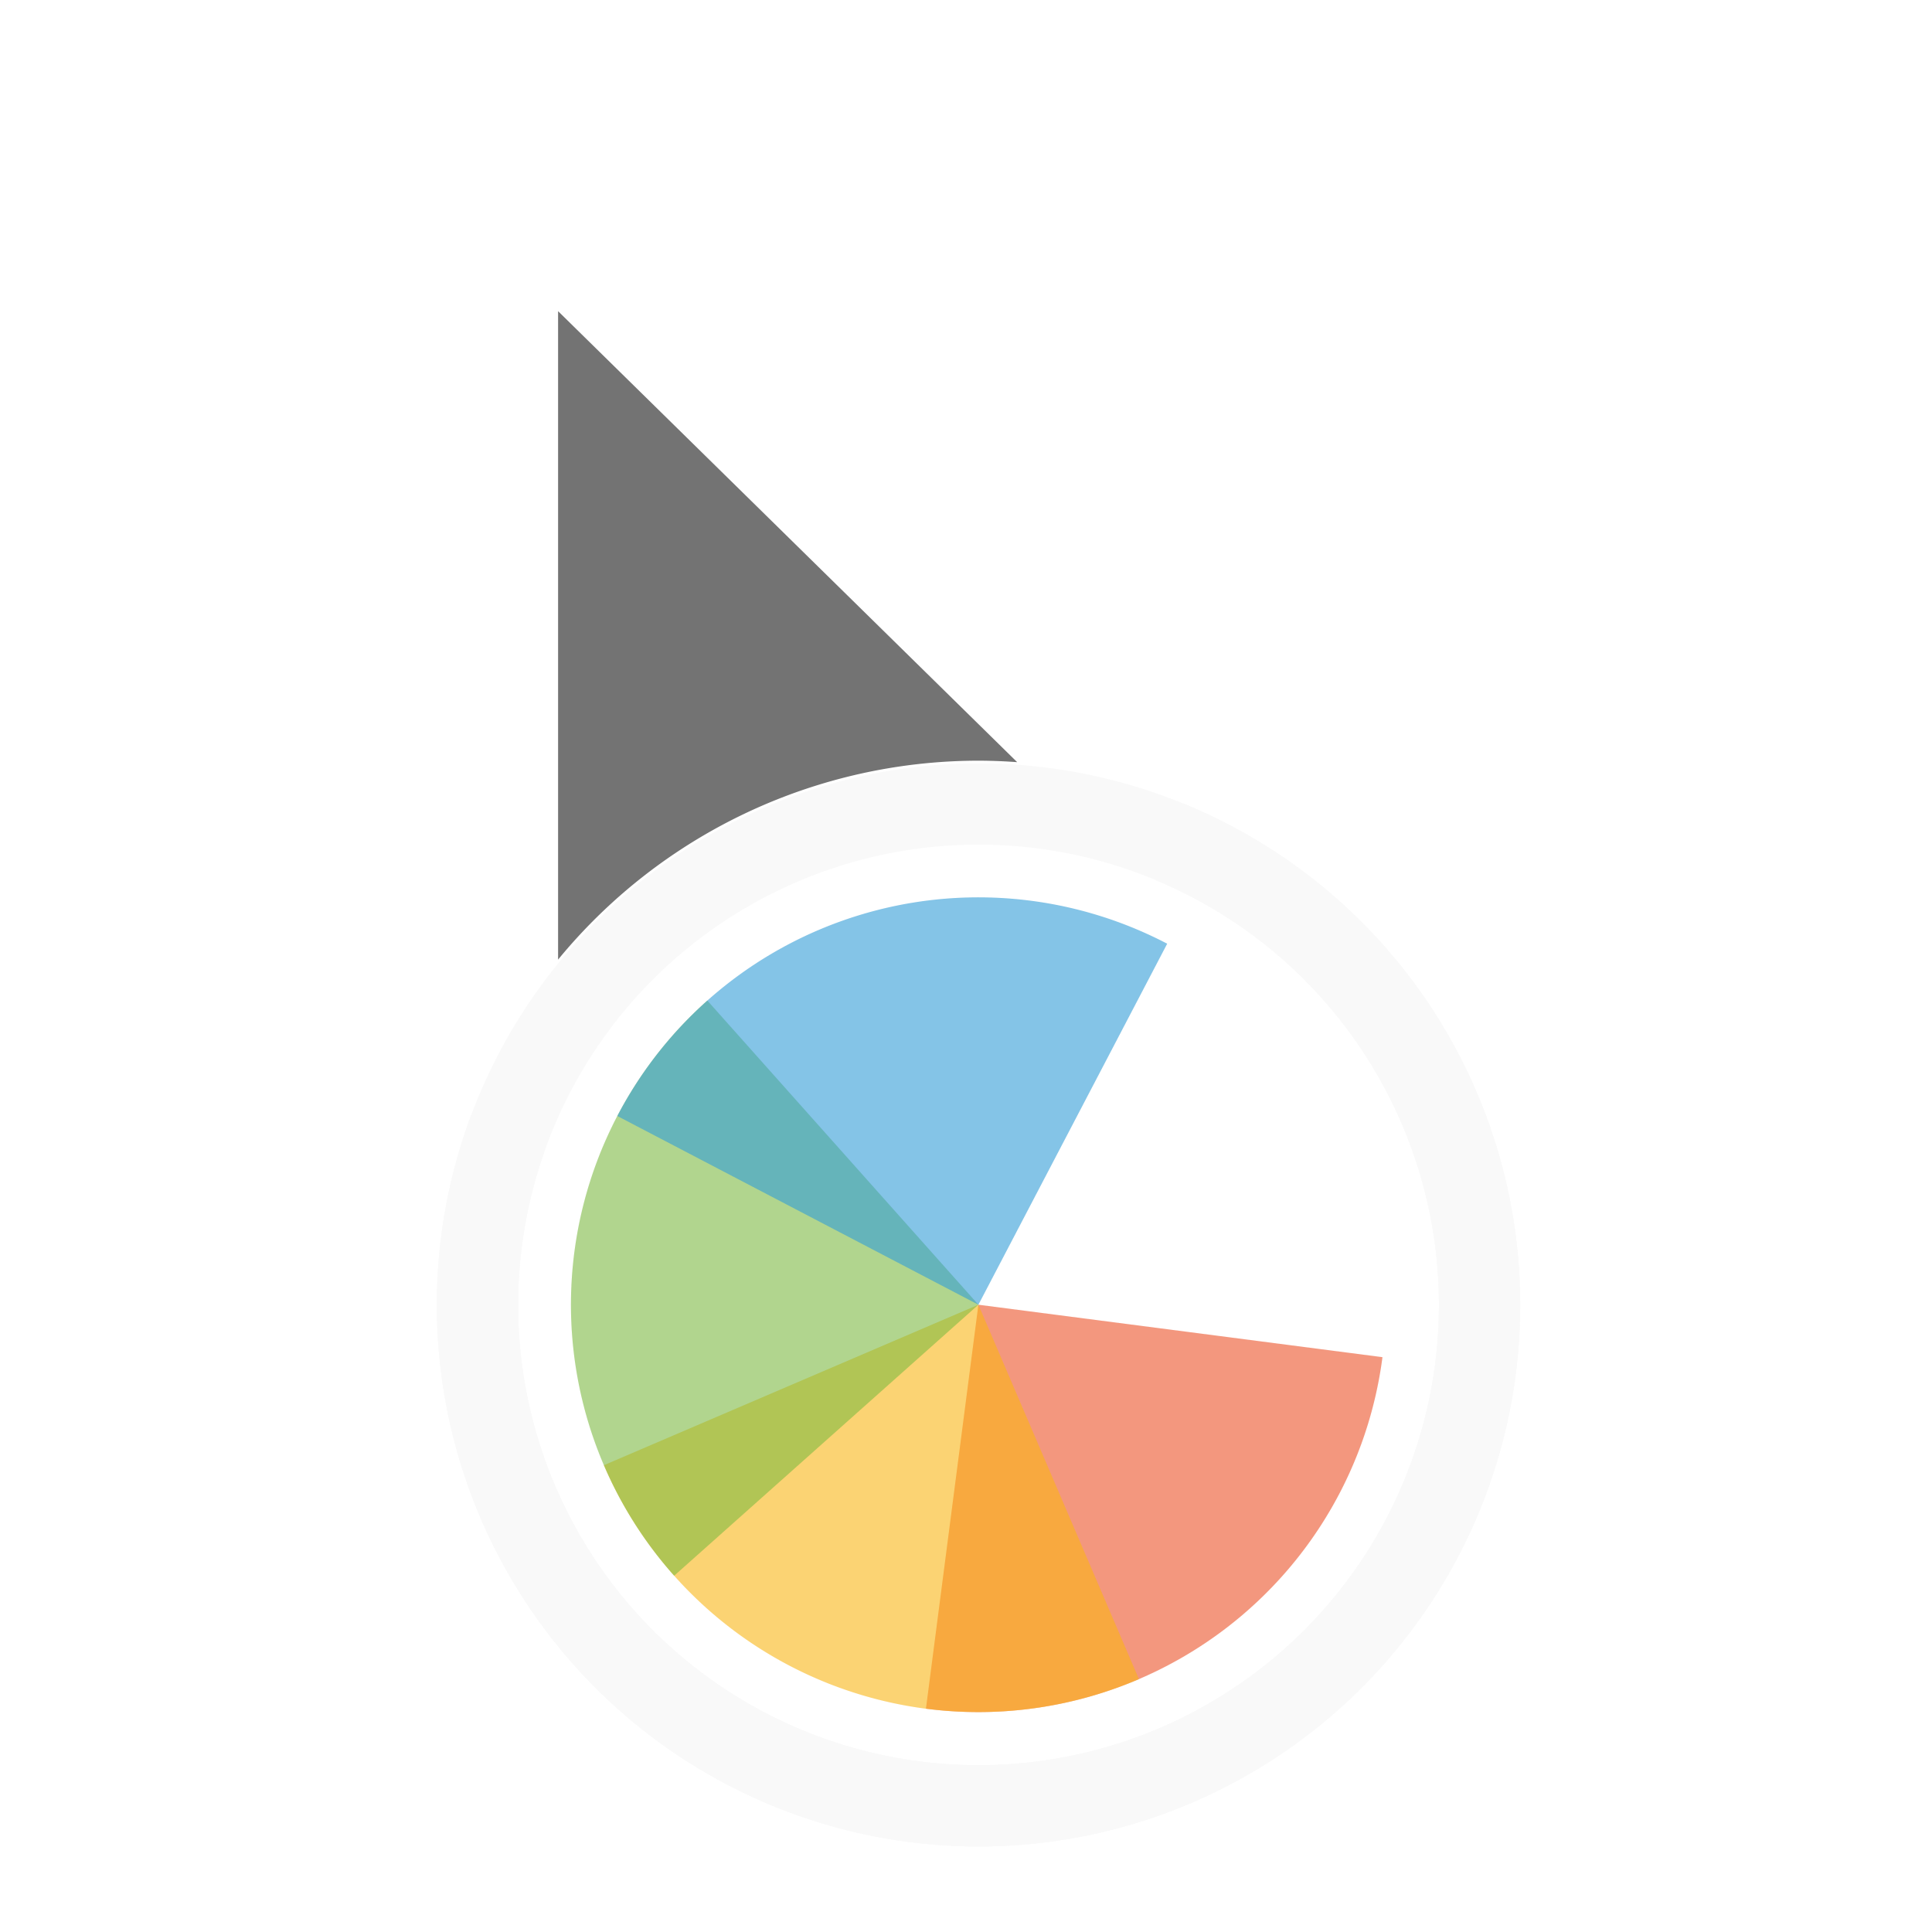 <?xml version="1.0" encoding="UTF-8" standalone="no"?>
<svg
   xmlns:dc="http://purl.org/dc/elements/1.1/"
   xmlns:cc="http://creativecommons.org/ns#"
   xmlns:rdf="http://www.w3.org/1999/02/22-rdf-syntax-ns#"
   xmlns:svg="http://www.w3.org/2000/svg"
   xmlns="http://www.w3.org/2000/svg"
   xmlns:sodipodi="http://sodipodi.sourceforge.net/DTD/sodipodi-0.dtd"
   xmlns:inkscape="http://www.inkscape.org/namespaces/inkscape"
   width="100"
   height="100"
   viewBox="0 0 75 75"
   version="1.1"
   id="svg2"
   inkscape:version="0.92.4 (5da689c313, 2019-01-14)"
   sodipodi:docname="progress-04.svg">
  <defs
     id="defs11">
    <clipPath
       id="clip1">
      <path
         id="path4225"
         d="m 17,10 14,0 0,20 -14,0 m 0,-20"
         inkscape:connector-curvature="0" />
    </clipPath>
    <clipPath
       id="clip2">
      <path
         id="path4228"
         d="m 41.895,19.992 c 0,10.582 -8.02,19.16 -17.895,19.16 -9.875,0 -17.891,-8.574 -17.891,-19.16 0,-10.586 8.02,-19.16 17.891,-19.16 9.879,0 17.895,8.574 17.895,19.16 m 0,0"
         inkscape:connector-curvature="0" />
    </clipPath>
    <filter
       inkscape:collect="always"
       style="color-interpolation-filters:sRGB"
       id="filter2163"
       x="-0.206"
       width="1.412"
       y="-0.145"
       height="1.291">
      <feGaussianBlur
         inkscape:collect="always"
         stdDeviation="0.861"
         id="feGaussianBlur2165" />
    </filter>
    <filter
       inkscape:collect="always"
       style="color-interpolation-filters:sRGB"
       id="filter2167"
       x="-0.17"
       width="1.341"
       y="-0.17"
       height="1.341">
      <feGaussianBlur
         inkscape:collect="always"
         stdDeviation="1.114"
         id="feGaussianBlur2169" />
    </filter>
    <filter
       inkscape:collect="always"
       style="color-interpolation-filters:sRGB"
       id="filter2171"
       x="-0.252"
       width="1.504"
       y="-0.34"
       height="1.68">
      <feGaussianBlur
         inkscape:collect="always"
         stdDeviation="0.904"
         id="feGaussianBlur2173" />
    </filter>
    <filter
       inkscape:collect="always"
       style="color-interpolation-filters:sRGB"
       id="filter2175"
       x="-0.34"
       width="1.68"
       y="-0.241"
       height="1.482">
      <feGaussianBlur
         inkscape:collect="always"
         stdDeviation="0.904"
         id="feGaussianBlur2177" />
    </filter>
    <filter
       inkscape:collect="always"
       style="color-interpolation-filters:sRGB"
       id="filter2179"
       x="-0.259"
       width="1.518"
       y="-0.34"
       height="1.68">
      <feGaussianBlur
         inkscape:collect="always"
         stdDeviation="0.904"
         id="feGaussianBlur2181" />
    </filter>
    <filter
       inkscape:collect="always"
       style="color-interpolation-filters:sRGB"
       id="filter2183"
       x="-0.303"
       width="1.607"
       y="-0.34"
       height="1.68">
      <feGaussianBlur
         inkscape:collect="always"
         stdDeviation="0.904"
         id="feGaussianBlur2185" />
    </filter>
  </defs>
  <sodipodi:namedview
     pagecolor="#ffffff"
     bordercolor="#666666"
     borderopacity="1"
     objecttolerance="10"
     gridtolerance="10"
     guidetolerance="10"
     inkscape:pageopacity="0"
     inkscape:pageshadow="2"
     inkscape:window-width="1920"
     inkscape:window-height="1017"
     id="namedview9"
     showgrid="true"
     inkscape:zoom="4.1667203"
     inkscape:cx="-3.3483644"
     inkscape:cy="30.174966"
     inkscape:window-x="-8"
     inkscape:window-y="-8"
     inkscape:window-maximized="1"
     inkscape:current-layer="g64"
     inkscape:pagecheckerboard="false">
    <inkscape:grid
       type="xygrid"
       id="grid20" />
  </sodipodi:namedview>
  <g
     transform="matrix(2.48,0,0,2.48,0.605,1.022)"
     id="g64">
    <path
       style="opacity:0.169;fill:#1a1a1a;fill-opacity:1;stroke-width:0.571;filter:url(#filter2183)"
       d="m 21.396,20.832 -6.325,-0.821 -0.821,6.323 a 6.378,6.377 0 0 0 7.146,-5.502 z"
       id="path2141"
       inkscape:connector-curvature="0" />
    <path
       inkscape:connector-curvature="0"
       id="path2143"
       d="m 9.209,22.523 5.862,-2.512 2.513,5.861 a 6.378,6.377 0 0 1 -8.375,-3.349 z"
       style="opacity:0.169;fill:#1a1a1a;fill-opacity:1;stroke-width:0.571;filter:url(#filter2179)" />
    <path
       style="opacity:0.169;fill:#1a1a1a;fill-opacity:1;stroke-width:0.571;filter:url(#filter2175)"
       d="m 10.309,24.253 4.762,-4.242 -4.243,-4.761 a 6.378,6.377 0 0 0 -0.519,9.003 z"
       id="path2145"
       inkscape:connector-curvature="0" />
    <path
       inkscape:connector-curvature="0"
       id="path2147"
       d="m 18.026,14.36 -2.955,5.651 -5.652,-2.954 a 6.378,6.377 0 0 1 8.607,-2.697 z"
       style="opacity:0.169;fill:#1a1a1a;fill-opacity:1;stroke-width:0.571;filter:url(#filter2171)" />
    <ellipse
       ry="7.841"
       rx="7.843"
       cy="20.014"
       cx="15.073"
       id="ellipse1985"
       style="opacity:0.169;fill:none;fill-opacity:1;stroke:#1a1a1a;stroke-width:1.272;stroke-linecap:round;stroke-linejoin:round;stroke-miterlimit:4;stroke-dasharray:none;stroke-dashoffset:0;stroke-opacity:1;paint-order:markers fill stroke;filter:url(#filter2167)" />
    <path
       id="path1983"
       d="M 7.813,2.84 V 17.062 a 7.843,7.841 0 0 1 7.26,-4.888 7.843,7.841 0 0 1 2.763,0.512 z"
       style="fill:#1a1a1a;fill-opacity:1;fill-rule:nonzero;stroke:none;stroke-width:1.358;stroke-linecap:round;stroke-linejoin:round;stroke-miterlimit:4;stroke-dasharray:none;stroke-opacity:1;filter:url(#filter2163);opacity:0.169"
       inkscape:connector-curvature="0" />
    <g
       id="layer1"
       inkscape:label="Layer 1"
       transform="matrix(1.21,0,0,1.209,3.567,0.193)" />
    <g
       id="layer2"
       inkscape:label="Layer 2"
       transform="matrix(1.21,0,0,1.209,3.567,0.193)" />
    <path
       inkscape:connector-curvature="0"
       style="fill:#1a1a1a;fill-opacity:0.6;fill-rule:nonzero;stroke:#ffffff;stroke-width:1.358;stroke-linecap:round;stroke-linejoin:round;stroke-miterlimit:4;stroke-dasharray:none;stroke-opacity:1"
       d="M 7.813,2.84 V 17.062 a 7.843,7.841 0 0 1 7.26,-4.888 7.843,7.841 0 0 1 2.763,0.512 z"
       id="path5-3-3" />
    <ellipse
       style="opacity:1;fill:none;fill-opacity:1;stroke:#f9f9f9;stroke-width:1.272;stroke-linecap:round;stroke-linejoin:round;stroke-miterlimit:4;stroke-dasharray:none;stroke-dashoffset:0;stroke-opacity:1;paint-order:markers fill stroke"
       id="path814"
       cx="15.073"
       cy="20.014"
       rx="7.843"
       ry="7.841" />
    <g
       id="layer1-0"
       inkscape:label="Layer 1"
       transform="matrix(1.21,0,0,1.209,24.069,-12.312)" />
    <g
       id="layer1-6"
       inkscape:label="Layer 1"
       transform="matrix(1.21,0,0,1.209,35.365,-24.589)" />
    <g
       id="layer1-06"
       inkscape:label="Layer 1"
       transform="matrix(1.21,0,0,1.209,40.311,15.82)" />
    <g
       id="layer1-69"
       inkscape:label="Layer 1"
       transform="matrix(1.21,0,0,1.209,41.928,17.051)" />
    <g
       id="layer1-8"
       inkscape:label="Layer 1"
       transform="matrix(1.21,0,0,1.209,32.06,20.34)" />
    <g
       id="layer1-04"
       inkscape:label="Layer 1"
       transform="matrix(1.21,0,0,1.209,53.621,30.278)" />
    <g
       id="layer1-2"
       inkscape:label="Layer 1"
       transform="matrix(1.21,0,0,1.209,-24.661,13.183)" />
    <g
       id="layer1-61"
       inkscape:label="Layer 1"
       transform="matrix(1.21,0,0,1.209,48.143,7.049)" />
    <g
       id="layer1-7"
       inkscape:label="Layer 1"
       transform="matrix(1.21,0,0,1.209,34.062,6.86)" />
    <g
       id="layer2-3"
       inkscape:label="Layer 2"
       transform="matrix(1.21,0,0,1.209,34.062,6.86)" />
    <g
       id="layer1-0-3"
       inkscape:label="Layer 1"
       transform="matrix(1.21,0,0,1.209,54.564,-5.644)" />
    <g
       id="layer1-6-1"
       inkscape:label="Layer 1"
       transform="matrix(1.21,0,0,1.209,65.86,-17.921)" />
    <g
       id="layer1-06-9"
       inkscape:label="Layer 1"
       transform="matrix(1.21,0,0,1.209,70.806,22.487)" />
    <g
       id="layer1-69-4"
       inkscape:label="Layer 1"
       transform="matrix(1.21,0,0,1.209,72.423,23.719)" />
    <g
       id="layer1-8-7"
       inkscape:label="Layer 1"
       transform="matrix(1.21,0,0,1.209,62.555,27.007)" />
    <g
       id="layer1-04-8"
       inkscape:label="Layer 1"
       transform="matrix(1.21,0,0,1.209,84.116,36.945)" />
    <g
       id="layer1-3"
       inkscape:label="Layer 1"
       transform="matrix(1.21,0,0,1.209,49.492,5.808)" />
    <g
       id="layer2-7"
       inkscape:label="Layer 2"
       transform="matrix(1.21,0,0,1.209,49.492,5.808)" />
    <g
       id="layer1-615"
       inkscape:label="Layer 1"
       transform="matrix(1.21,0,0,1.209,26.482,-1.797)" />
    <g
       id="layer1-77"
       inkscape:label="Layer 1"
       transform="matrix(1.21,0,0,1.209,-19.452,2.813)" />
    <g
       id="layer1-1"
       inkscape:label="Layer 1"
       transform="matrix(1.21,0,0,1.209,64.604,-22.346)" />
    <g
       id="layer2-2"
       inkscape:label="Layer 2"
       transform="matrix(1.21,0,0,1.209,64.604,-22.346)" />
    <g
       id="layer1-0-6"
       inkscape:label="Layer 1"
       transform="matrix(1.21,0,0,1.209,85.106,-34.851)" />
    <g
       id="layer1-6-0"
       inkscape:label="Layer 1"
       transform="matrix(1.21,0,0,1.209,96.402,-47.128)" />
    <g
       id="layer1-06-6"
       inkscape:label="Layer 1"
       transform="matrix(1.21,0,0,1.209,101.348,-6.72)" />
    <g
       id="layer1-69-2"
       inkscape:label="Layer 1"
       transform="matrix(1.21,0,0,1.209,102.965,-5.488)" />
    <g
       id="layer1-8-6"
       inkscape:label="Layer 1"
       transform="matrix(1.21,0,0,1.209,93.097,-2.2)" />
    <g
       id="layer1-04-1"
       inkscape:label="Layer 1"
       transform="matrix(1.21,0,0,1.209,114.658,7.738)" />
    <g
       id="layer1-2-8"
       inkscape:label="Layer 1"
       transform="matrix(1.21,0,0,1.209,36.375,-9.356)" />
    <g
       id="layer1-61-7"
       inkscape:label="Layer 1"
       transform="matrix(1.21,0,0,1.209,109.18,-15.49)" />
    <g
       id="layer1-7-9"
       inkscape:label="Layer 1"
       transform="matrix(1.21,0,0,1.209,95.099,-15.679)" />
    <g
       id="layer2-3-2"
       inkscape:label="Layer 2"
       transform="matrix(1.21,0,0,1.209,95.099,-15.679)" />
    <g
       id="layer1-0-3-0"
       inkscape:label="Layer 1"
       transform="matrix(1.21,0,0,1.209,115.601,-28.184)" />
    <g
       id="layer1-6-1-2"
       inkscape:label="Layer 1"
       transform="matrix(1.21,0,0,1.209,126.897,-40.46)" />
    <g
       id="layer1-06-9-3"
       inkscape:label="Layer 1"
       transform="matrix(1.21,0,0,1.209,131.843,-0.052)" />
    <g
       id="layer1-69-4-7"
       inkscape:label="Layer 1"
       transform="matrix(1.21,0,0,1.209,133.46,1.179)" />
    <g
       id="layer1-8-7-5"
       inkscape:label="Layer 1"
       transform="matrix(1.21,0,0,1.209,123.592,4.468)" />
    <g
       id="layer1-04-8-9"
       inkscape:label="Layer 1"
       transform="matrix(1.21,0,0,1.209,145.153,14.406)" />
    <g
       id="layer1-3-2"
       inkscape:label="Layer 1"
       transform="matrix(1.21,0,0,1.209,110.529,-16.731)" />
    <g
       id="layer2-7-2"
       inkscape:label="Layer 2"
       transform="matrix(1.21,0,0,1.209,110.529,-16.731)" />
    <g
       id="layer1-615-9"
       inkscape:label="Layer 1"
       transform="matrix(1.21,0,0,1.209,87.519,-24.337)" />
    <g
       id="layer1-77-7"
       inkscape:label="Layer 1"
       transform="matrix(1.21,0,0,1.209,41.584,-19.726)" />
    <g
       id="layer1-75"
       inkscape:label="Layer 1"
       transform="matrix(1.21,0,0,1.209,17.655,-17.08)" />
    <g
       id="layer1-5"
       inkscape:label="Layer 1"
       transform="matrix(1.21,0,0,1.209,41.376,-21.022)" />
    <g
       id="layer1-78"
       inkscape:label="Layer 1"
       transform="matrix(1.21,0,0,1.209,87.287,-45.024)" />
    <g
       id="layer2-4"
       inkscape:label="Layer 2"
       transform="matrix(1.21,0,0,1.209,87.287,-45.024)" />
    <g
       id="layer1-0-1"
       inkscape:label="Layer 1"
       transform="matrix(1.21,0,0,1.209,107.789,-57.529)" />
    <g
       id="layer1-6-06"
       inkscape:label="Layer 1"
       transform="matrix(1.21,0,0,1.209,119.085,-69.805)" />
    <g
       id="layer1-06-3"
       inkscape:label="Layer 1"
       transform="matrix(1.21,0,0,1.209,124.032,-29.397)" />
    <g
       id="layer1-69-20"
       inkscape:label="Layer 1"
       transform="matrix(1.21,0,0,1.209,125.648,-28.165)" />
    <g
       id="layer1-8-61"
       inkscape:label="Layer 1"
       transform="matrix(1.21,0,0,1.209,115.781,-24.877)" />
    <g
       id="layer1-04-5"
       inkscape:label="Layer 1"
       transform="matrix(1.21,0,0,1.209,137.341,-14.939)" />
    <g
       id="layer1-2-5"
       inkscape:label="Layer 1"
       transform="matrix(1.21,0,0,1.209,59.059,-32.034)" />
    <g
       id="layer1-61-4"
       inkscape:label="Layer 1"
       transform="matrix(1.21,0,0,1.209,131.863,-38.168)" />
    <g
       id="layer1-7-7"
       inkscape:label="Layer 1"
       transform="matrix(1.21,0,0,1.209,117.782,-38.356)" />
    <g
       id="layer2-3-6"
       inkscape:label="Layer 2"
       transform="matrix(1.21,0,0,1.209,117.782,-38.356)" />
    <g
       id="layer1-0-3-5"
       inkscape:label="Layer 1"
       transform="matrix(1.21,0,0,1.209,138.284,-50.861)" />
    <g
       id="layer1-6-1-6"
       inkscape:label="Layer 1"
       transform="matrix(1.21,0,0,1.209,149.58,-63.138)" />
    <g
       id="layer1-06-9-9"
       inkscape:label="Layer 1"
       transform="matrix(1.21,0,0,1.209,154.527,-22.73)" />
    <g
       id="layer1-69-4-3"
       inkscape:label="Layer 1"
       transform="matrix(1.21,0,0,1.209,156.143,-21.498)" />
    <g
       id="layer1-8-7-7"
       inkscape:label="Layer 1"
       transform="matrix(1.21,0,0,1.209,146.276,-18.21)" />
    <g
       id="layer1-04-8-4"
       inkscape:label="Layer 1"
       transform="matrix(1.21,0,0,1.209,167.836,-8.272)" />
    <g
       id="layer1-3-5"
       inkscape:label="Layer 1"
       transform="matrix(1.21,0,0,1.209,133.212,-39.409)" />
    <g
       id="layer2-7-25"
       inkscape:label="Layer 2"
       transform="matrix(1.21,0,0,1.209,133.212,-39.409)" />
    <g
       id="layer1-615-4"
       inkscape:label="Layer 1"
       transform="matrix(1.21,0,0,1.209,110.202,-47.014)" />
    <g
       id="layer1-77-74"
       inkscape:label="Layer 1"
       transform="matrix(1.21,0,0,1.209,64.268,-42.404)" />
    <g
       id="layer1-75-4"
       inkscape:label="Layer 1"
       transform="matrix(1.21,0,0,1.209,40.338,-39.757)" />
    <g
       id="layer1-5-3"
       inkscape:label="Layer 1"
       transform="matrix(1.21,0,0,1.209,64.059,-43.7)" />
    <g
       id="layer1-31"
       inkscape:label="Layer 1"
       transform="matrix(1.21,0,0,1.209,39.86,-1.329)" />
    <g
       id="layer1-4"
       inkscape:label="Layer 1"
       transform="matrix(1.21,0,0,1.209,-26.375,-2.528)" />
    <g
       id="layer2-8"
       inkscape:label="Layer 2"
       transform="matrix(1.21,0,0,1.209,-26.375,-2.528)" />
    <g
       id="layer1-6159"
       inkscape:label="Layer 1"
       transform="matrix(1.21,0,0,1.209,32.635,-1.552)" />
    <g
       id="layer2-49"
       inkscape:label="Layer 2"
       transform="matrix(1.21,0,0,1.209,32.635,-1.552)" />
    <g
       id="layer1-67"
       inkscape:label="Layer 1"
       transform="matrix(1.21,0,0,1.209,35.303,-3.962)" />
    <g
       id="layer2-36"
       inkscape:label="Layer 2"
       transform="matrix(1.21,0,0,1.209,35.303,-3.962)" />
    <g
       id="layer1-39"
       inkscape:label="Layer 1"
       transform="matrix(1.21,0,0,1.209,29.743,-5.088)" />
    <g
       id="layer1-15"
       inkscape:label="Layer 1"
       transform="matrix(1.21,0,0,1.209,32.431,0.874)" />
    <path
       inkscape:connector-curvature="0"
       id="path3800-0"
       d="m 21.396,20.832 -6.325,-0.821 -0.821,6.323 a 6.378,6.377 0 0 0 7.146,-5.502 z"
       style="opacity:0.96;fill:#ef5025;fill-opacity:0.6;stroke-width:0.571" />
    <path
       style="opacity:0.96;fill:#fdb813;fill-opacity:0.6;stroke-width:0.571"
       d="m 9.209,22.523 5.862,-2.512 2.513,5.861 a 6.378,6.377 0 0 1 -8.375,-3.349 z"
       id="path3802-9"
       inkscape:connector-curvature="0" />
    <path
       inkscape:connector-curvature="0"
       id="path3804-3"
       d="m 10.309,24.253 4.762,-4.242 -4.243,-4.761 a 6.378,6.377 0 0 0 -0.519,9.003 z"
       style="opacity:0.96;fill:#7ebb41;fill-opacity:0.6;stroke-width:0.571" />
    <path
       style="opacity:0.98;fill:#329fd9;fill-opacity:0.6;stroke-width:0.571"
       d="m 18.026,14.36 -2.955,5.651 -5.652,-2.954 a 6.378,6.377 0 0 1 8.607,-2.697 z"
       id="path3795-6"
       inkscape:connector-curvature="0" />
    <g
       id="layer1-47"
       inkscape:label="Layer 1"
       transform="matrix(1.21,0,0,1.209,32.124,-2.011)" />
    <g
       id="layer1-74"
       inkscape:label="Layer 1"
       transform="matrix(1.21,0,0,1.209,32.971,0.233)" />
    <g
       id="layer1-64"
       inkscape:label="Layer 1"
       transform="matrix(1.21,0,0,1.209,29.783,-1.818)" />
    <g
       id="layer2-33"
       inkscape:label="Layer 2"
       transform="matrix(1.21,0,0,1.209,29.783,-1.818)" />
    <g
       id="layer1-692"
       inkscape:label="Layer 1"
       transform="matrix(1.21,0,0,1.209,42.699,0.561)" />
    <g
       id="layer1-80"
       inkscape:label="Layer 1"
       transform="matrix(1.21,0,0,1.209,36.799,-2.458)" />
    <g
       id="layer1-62"
       inkscape:label="Layer 1"
       transform="matrix(1.21,0,0,1.209,28.945,1.162)" />
    <g
       transform="matrix(1.21,0,0,1.209,3.567,0.193)"
       inkscape:label="Layer 1"
       id="g1979" />
    <g
       transform="matrix(1.21,0,0,1.209,3.567,0.193)"
       inkscape:label="Layer 2"
       id="g1981" />
    <g
       transform="matrix(1.21,0,0,1.209,24.069,-12.312)"
       inkscape:label="Layer 1"
       id="g1987" />
    <g
       transform="matrix(1.21,0,0,1.209,35.365,-24.589)"
       inkscape:label="Layer 1"
       id="g1989" />
    <g
       transform="matrix(1.21,0,0,1.209,40.311,15.82)"
       inkscape:label="Layer 1"
       id="g1991" />
    <g
       transform="matrix(1.21,0,0,1.209,41.928,17.051)"
       inkscape:label="Layer 1"
       id="g1993" />
    <g
       transform="matrix(1.21,0,0,1.209,32.06,20.34)"
       inkscape:label="Layer 1"
       id="g1995" />
    <g
       transform="matrix(1.21,0,0,1.209,53.621,30.278)"
       inkscape:label="Layer 1"
       id="g1997" />
    <g
       transform="matrix(1.21,0,0,1.209,-24.661,13.183)"
       inkscape:label="Layer 1"
       id="g1999" />
    <g
       transform="matrix(1.21,0,0,1.209,48.143,7.049)"
       inkscape:label="Layer 1"
       id="g2001" />
    <g
       transform="matrix(1.21,0,0,1.209,34.062,6.86)"
       inkscape:label="Layer 1"
       id="g2003" />
    <g
       transform="matrix(1.21,0,0,1.209,34.062,6.86)"
       inkscape:label="Layer 2"
       id="g2005" />
    <g
       transform="matrix(1.21,0,0,1.209,54.564,-5.644)"
       inkscape:label="Layer 1"
       id="g2007" />
    <g
       transform="matrix(1.21,0,0,1.209,65.86,-17.921)"
       inkscape:label="Layer 1"
       id="g2009" />
    <g
       transform="matrix(1.21,0,0,1.209,70.806,22.487)"
       inkscape:label="Layer 1"
       id="g2011" />
    <g
       transform="matrix(1.21,0,0,1.209,72.423,23.719)"
       inkscape:label="Layer 1"
       id="g2013" />
    <g
       transform="matrix(1.21,0,0,1.209,62.555,27.007)"
       inkscape:label="Layer 1"
       id="g2015" />
    <g
       transform="matrix(1.21,0,0,1.209,84.116,36.945)"
       inkscape:label="Layer 1"
       id="g2017" />
    <g
       transform="matrix(1.21,0,0,1.209,49.492,5.808)"
       inkscape:label="Layer 1"
       id="g2019" />
    <g
       transform="matrix(1.21,0,0,1.209,49.492,5.808)"
       inkscape:label="Layer 2"
       id="g2021" />
    <g
       transform="matrix(1.21,0,0,1.209,26.482,-1.797)"
       inkscape:label="Layer 1"
       id="g2023" />
    <g
       transform="matrix(1.21,0,0,1.209,-19.452,2.813)"
       inkscape:label="Layer 1"
       id="g2025" />
    <g
       transform="matrix(1.21,0,0,1.209,64.604,-22.346)"
       inkscape:label="Layer 1"
       id="g2027" />
    <g
       transform="matrix(1.21,0,0,1.209,64.604,-22.346)"
       inkscape:label="Layer 2"
       id="g2029" />
    <g
       transform="matrix(1.21,0,0,1.209,85.106,-34.851)"
       inkscape:label="Layer 1"
       id="g2031" />
    <g
       transform="matrix(1.21,0,0,1.209,96.402,-47.128)"
       inkscape:label="Layer 1"
       id="g2033" />
    <g
       transform="matrix(1.21,0,0,1.209,101.348,-6.72)"
       inkscape:label="Layer 1"
       id="g2035" />
    <g
       transform="matrix(1.21,0,0,1.209,102.965,-5.488)"
       inkscape:label="Layer 1"
       id="g2037" />
    <g
       transform="matrix(1.21,0,0,1.209,93.097,-2.2)"
       inkscape:label="Layer 1"
       id="g2039" />
    <g
       transform="matrix(1.21,0,0,1.209,114.658,7.738)"
       inkscape:label="Layer 1"
       id="g2041" />
    <g
       transform="matrix(1.21,0,0,1.209,36.375,-9.356)"
       inkscape:label="Layer 1"
       id="g2043" />
    <g
       transform="matrix(1.21,0,0,1.209,109.18,-15.49)"
       inkscape:label="Layer 1"
       id="g2045" />
    <g
       transform="matrix(1.21,0,0,1.209,95.099,-15.679)"
       inkscape:label="Layer 1"
       id="g2047" />
    <g
       transform="matrix(1.21,0,0,1.209,95.099,-15.679)"
       inkscape:label="Layer 2"
       id="g2049" />
    <g
       transform="matrix(1.21,0,0,1.209,115.601,-28.184)"
       inkscape:label="Layer 1"
       id="g2051" />
    <g
       transform="matrix(1.21,0,0,1.209,126.897,-40.46)"
       inkscape:label="Layer 1"
       id="g2053" />
    <g
       transform="matrix(1.21,0,0,1.209,131.843,-0.052)"
       inkscape:label="Layer 1"
       id="g2055" />
    <g
       transform="matrix(1.21,0,0,1.209,133.46,1.179)"
       inkscape:label="Layer 1"
       id="g2057" />
    <g
       transform="matrix(1.21,0,0,1.209,123.592,4.468)"
       inkscape:label="Layer 1"
       id="g2059" />
    <g
       transform="matrix(1.21,0,0,1.209,145.153,14.406)"
       inkscape:label="Layer 1"
       id="g2061" />
    <g
       transform="matrix(1.21,0,0,1.209,110.529,-16.731)"
       inkscape:label="Layer 1"
       id="g2063" />
    <g
       transform="matrix(1.21,0,0,1.209,110.529,-16.731)"
       inkscape:label="Layer 2"
       id="g2065" />
    <g
       transform="matrix(1.21,0,0,1.209,87.519,-24.337)"
       inkscape:label="Layer 1"
       id="g2067" />
    <g
       transform="matrix(1.21,0,0,1.209,41.584,-19.726)"
       inkscape:label="Layer 1"
       id="g2069" />
    <g
       transform="matrix(1.21,0,0,1.209,17.655,-17.08)"
       inkscape:label="Layer 1"
       id="g2071" />
    <g
       transform="matrix(1.21,0,0,1.209,41.376,-21.022)"
       inkscape:label="Layer 1"
       id="g2073" />
    <g
       transform="matrix(1.21,0,0,1.209,87.287,-45.024)"
       inkscape:label="Layer 1"
       id="g2075" />
    <g
       transform="matrix(1.21,0,0,1.209,87.287,-45.024)"
       inkscape:label="Layer 2"
       id="g2077" />
    <g
       transform="matrix(1.21,0,0,1.209,107.789,-57.529)"
       inkscape:label="Layer 1"
       id="g2079" />
    <g
       transform="matrix(1.21,0,0,1.209,119.085,-69.805)"
       inkscape:label="Layer 1"
       id="g2081" />
    <g
       transform="matrix(1.21,0,0,1.209,124.032,-29.397)"
       inkscape:label="Layer 1"
       id="g2083" />
    <g
       transform="matrix(1.21,0,0,1.209,125.648,-28.165)"
       inkscape:label="Layer 1"
       id="g2085" />
    <g
       transform="matrix(1.21,0,0,1.209,115.781,-24.877)"
       inkscape:label="Layer 1"
       id="g2087" />
    <g
       transform="matrix(1.21,0,0,1.209,137.341,-14.939)"
       inkscape:label="Layer 1"
       id="g2089" />
    <g
       transform="matrix(1.21,0,0,1.209,59.059,-32.034)"
       inkscape:label="Layer 1"
       id="g2091" />
    <g
       transform="matrix(1.21,0,0,1.209,131.863,-38.168)"
       inkscape:label="Layer 1"
       id="g2093" />
    <g
       transform="matrix(1.21,0,0,1.209,117.782,-38.356)"
       inkscape:label="Layer 1"
       id="g2095" />
    <g
       transform="matrix(1.21,0,0,1.209,117.782,-38.356)"
       inkscape:label="Layer 2"
       id="g2097" />
    <g
       transform="matrix(1.21,0,0,1.209,138.284,-50.861)"
       inkscape:label="Layer 1"
       id="g2099" />
    <g
       transform="matrix(1.21,0,0,1.209,149.58,-63.138)"
       inkscape:label="Layer 1"
       id="g2101" />
    <g
       transform="matrix(1.21,0,0,1.209,154.527,-22.73)"
       inkscape:label="Layer 1"
       id="g2103" />
    <g
       transform="matrix(1.21,0,0,1.209,156.143,-21.498)"
       inkscape:label="Layer 1"
       id="g2105" />
    <g
       transform="matrix(1.21,0,0,1.209,146.276,-18.21)"
       inkscape:label="Layer 1"
       id="g2107" />
    <g
       transform="matrix(1.21,0,0,1.209,167.836,-8.272)"
       inkscape:label="Layer 1"
       id="g2109" />
    <g
       transform="matrix(1.21,0,0,1.209,133.212,-39.409)"
       inkscape:label="Layer 1"
       id="g2111" />
    <g
       transform="matrix(1.21,0,0,1.209,133.212,-39.409)"
       inkscape:label="Layer 2"
       id="g2113" />
    <g
       transform="matrix(1.21,0,0,1.209,110.202,-47.014)"
       inkscape:label="Layer 1"
       id="g2115" />
    <g
       transform="matrix(1.21,0,0,1.209,64.268,-42.404)"
       inkscape:label="Layer 1"
       id="g2117" />
    <g
       transform="matrix(1.21,0,0,1.209,40.338,-39.757)"
       inkscape:label="Layer 1"
       id="g2119" />
    <g
       transform="matrix(1.21,0,0,1.209,64.059,-43.7)"
       inkscape:label="Layer 1"
       id="g2121" />
    <g
       transform="matrix(1.21,0,0,1.209,39.86,-1.329)"
       inkscape:label="Layer 1"
       id="g2123" />
    <g
       transform="matrix(1.21,0,0,1.209,-26.375,-2.528)"
       inkscape:label="Layer 1"
       id="g2125" />
    <g
       transform="matrix(1.21,0,0,1.209,-26.375,-2.528)"
       inkscape:label="Layer 2"
       id="g2127" />
    <g
       transform="matrix(1.21,0,0,1.209,32.635,-1.552)"
       inkscape:label="Layer 1"
       id="g2129" />
    <g
       transform="matrix(1.21,0,0,1.209,32.635,-1.552)"
       inkscape:label="Layer 2"
       id="g2131" />
    <g
       transform="matrix(1.21,0,0,1.209,35.303,-3.962)"
       inkscape:label="Layer 1"
       id="g2133" />
    <g
       transform="matrix(1.21,0,0,1.209,35.303,-3.962)"
       inkscape:label="Layer 2"
       id="g2135" />
    <g
       transform="matrix(1.21,0,0,1.209,29.743,-5.088)"
       inkscape:label="Layer 1"
       id="g2137" />
    <g
       transform="matrix(1.21,0,0,1.209,32.431,0.874)"
       inkscape:label="Layer 1"
       id="g2139" />
    <g
       transform="matrix(1.21,0,0,1.209,32.124,-2.011)"
       inkscape:label="Layer 1"
       id="g2149" />
    <g
       transform="matrix(1.21,0,0,1.209,32.971,0.233)"
       inkscape:label="Layer 1"
       id="g2151" />
    <g
       transform="matrix(1.21,0,0,1.209,29.783,-1.818)"
       inkscape:label="Layer 1"
       id="g2153" />
    <g
       transform="matrix(1.21,0,0,1.209,29.783,-1.818)"
       inkscape:label="Layer 2"
       id="g2155" />
    <g
       transform="matrix(1.21,0,0,1.209,42.699,0.561)"
       inkscape:label="Layer 1"
       id="g2157" />
    <g
       transform="matrix(1.21,0,0,1.209,36.799,-2.458)"
       inkscape:label="Layer 1"
       id="g2159" />
    <g
       transform="matrix(1.21,0,0,1.209,28.945,1.162)"
       inkscape:label="Layer 1"
       id="g2161" />
  </g>
  <style
     id="style3"
     type="text/css"><![CDATA[
	.st0{fill:#4B4B4B;}
]]></style>
</svg>
